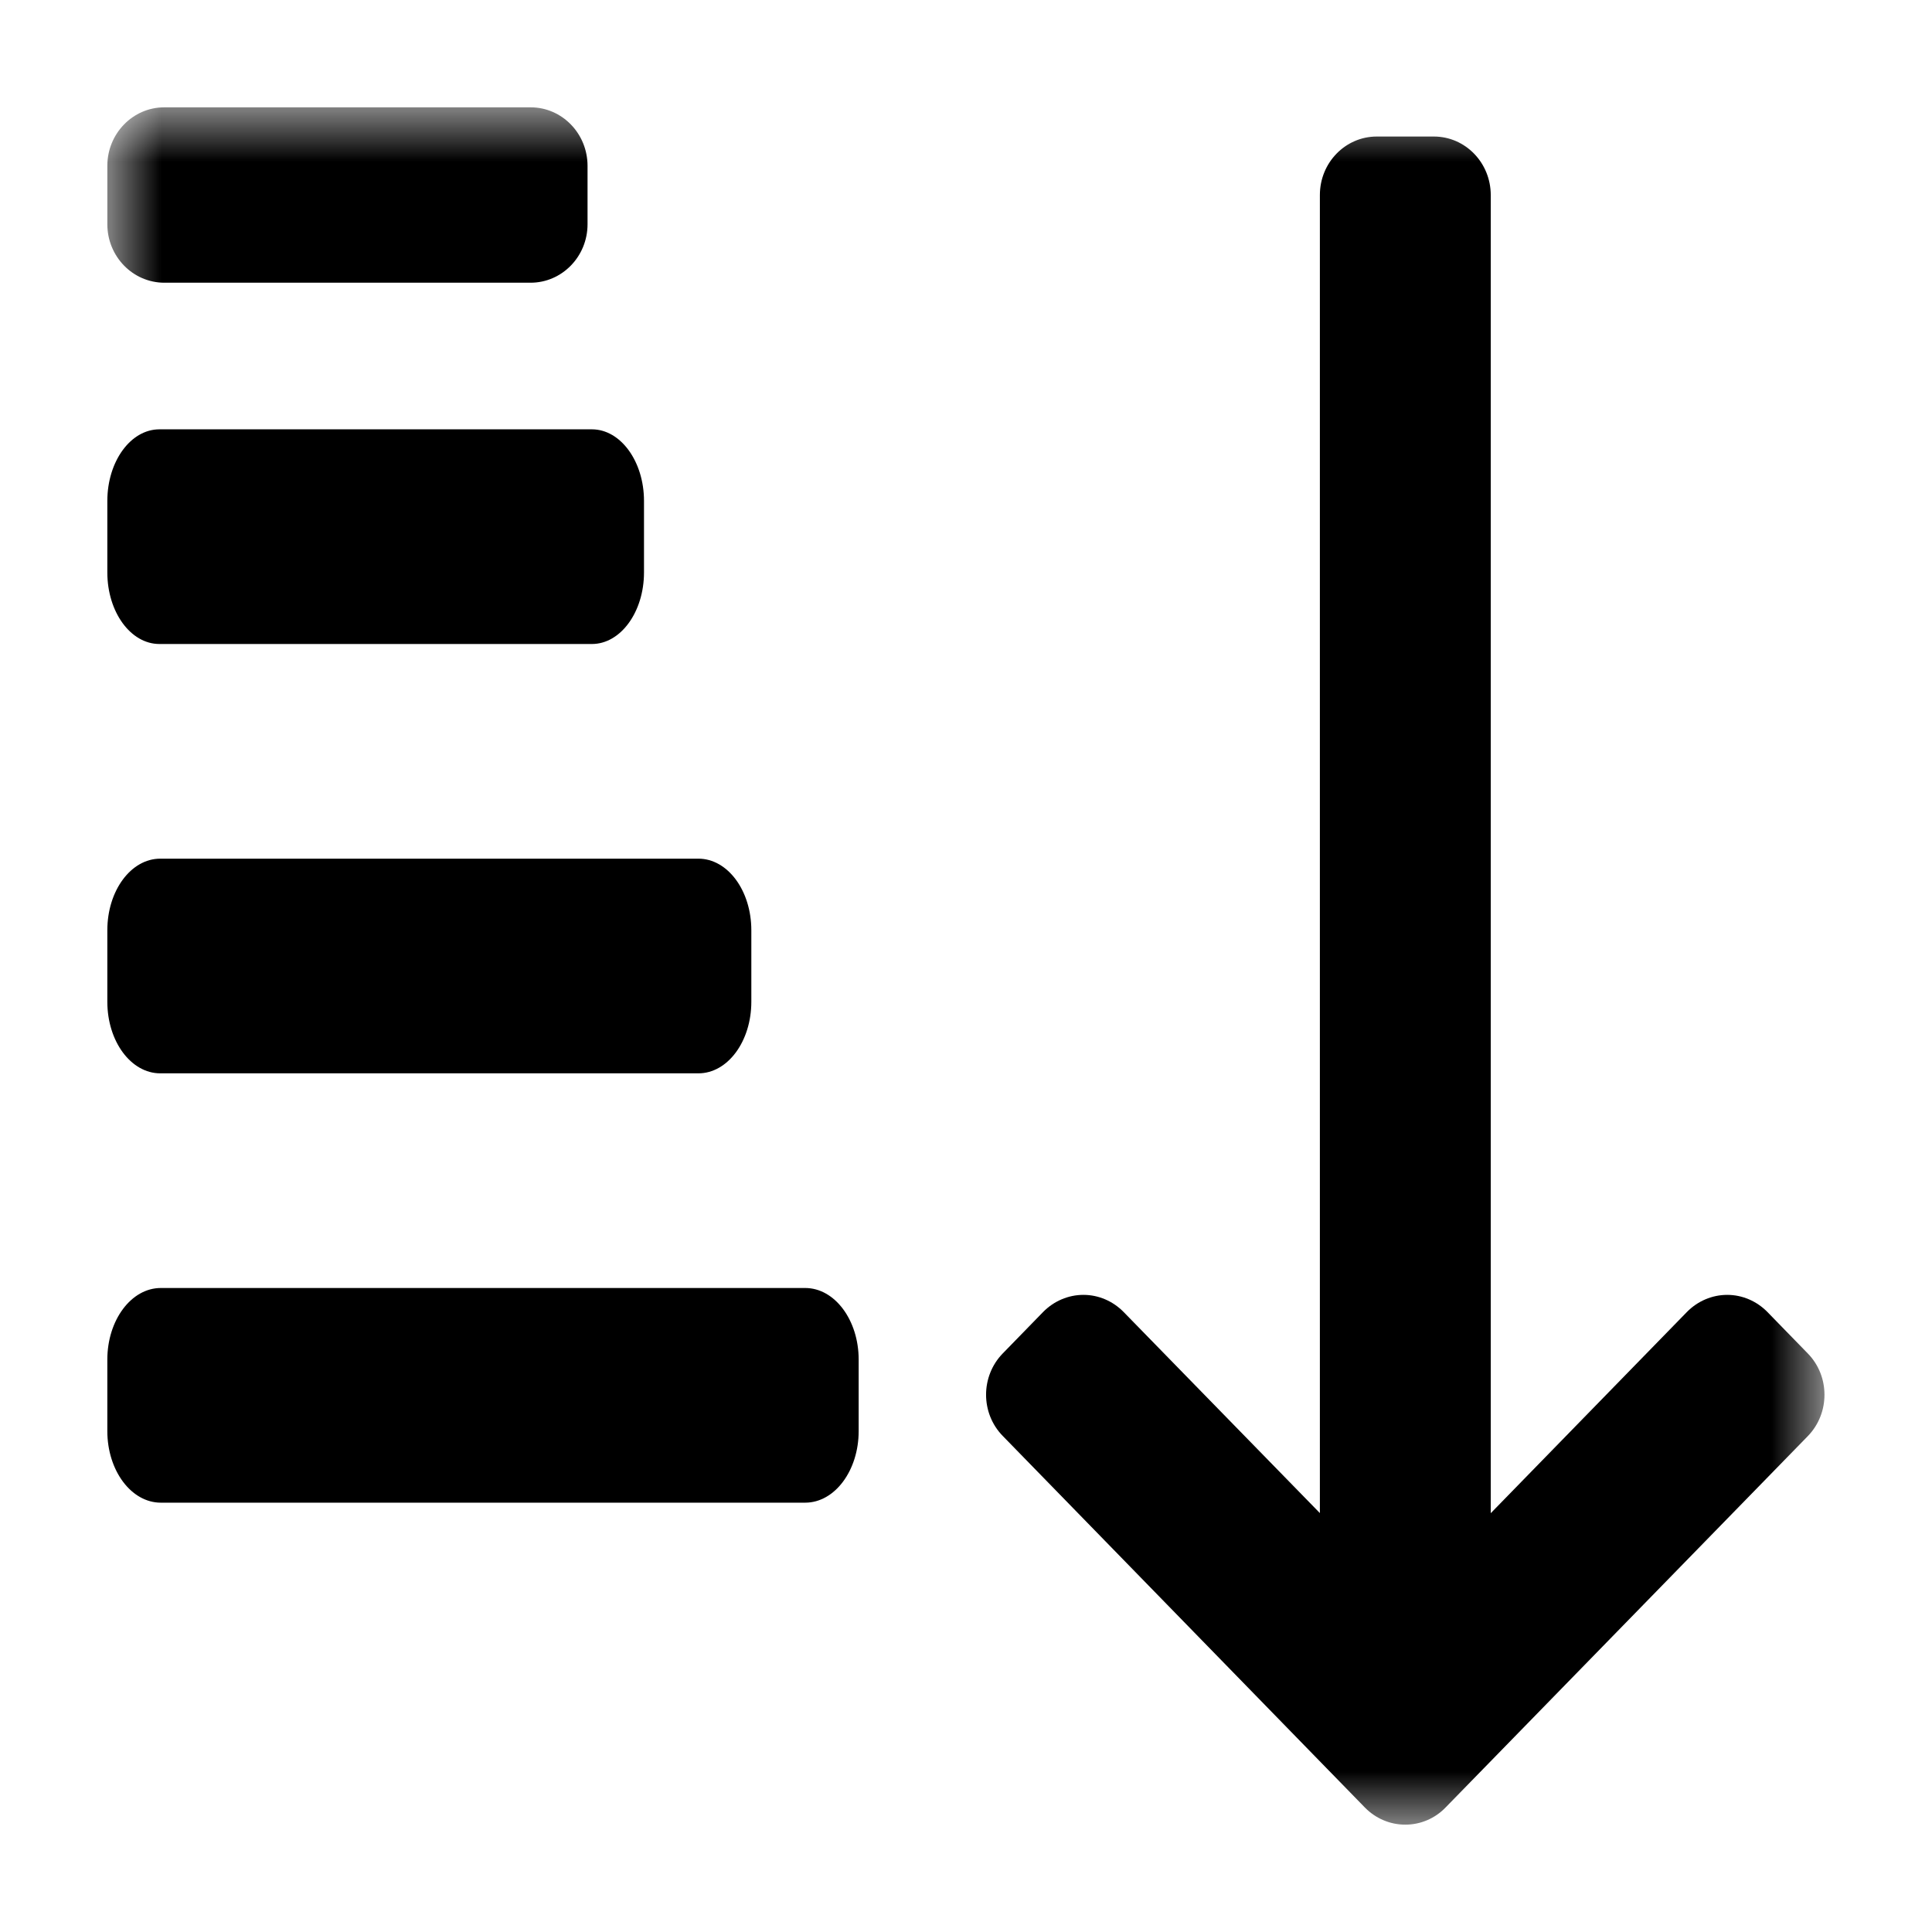 <svg xmlns="http://www.w3.org/2000/svg" xmlns:xlink="http://www.w3.org/1999/xlink" width="18" height="18" viewBox="0 0 18 18">
    <defs>
        <path id="4fji2x42oa" d="M0 0L15.997 0 15.997 16 0 16z"/>
    </defs>
    <g fill="none" fill-rule="evenodd">
        <g>
            <g>
                <g>
                    <g>
                        <path d="M0 0L18 0 18 18 0 18z" transform="translate(-1290 -560) translate(1153 547) translate(121) translate(16 13)"/>
                        <g>
                            <path fill="#000" d="M.498 13h6.004c.275 0 .498-.299.498-.667v-.666c0-.368-.223-.667-.498-.667H.498c-.275 0-.498.299-.498.667v.666c0 .368.223.667.498.667zM.493 9h5.014C5.78 9 6 8.702 6 8.333v-.666C6 7.298 5.78 7 5.507 7H.493C.22 7 0 7.298 0 7.667v.666C0 8.702.22 9 .493 9zM.485 5h4.03C4.782 5 5 4.702 5 4.333v-.666C5 3.299 4.782 3 4.515 3H.485C.217 3 0 3.299 0 3.667v.666C0 4.702.217 5 .485 5z" transform="translate(-1290 -560) translate(1153 547) translate(121) translate(16 13) translate(1 1)"/>
                            <g transform="translate(-1290 -560) translate(1153 547) translate(121) translate(16 13) translate(1 1)">
                                <mask id="fy7ftp9b4b" fill="#fff">
                                    <use xlink:href="#4fji2x42oa"/>
                                </mask>
                                <path fill="#000" d="M.531 1.634h3.412c.293 0 .531-.244.531-.545V.545c0-.301-.238-.545-.53-.545H.53C.238 0 0 .244 0 .545v.544c0 .301.238.545.531.545zM15.843 11.61l-.376-.386c-.1-.102-.234-.16-.375-.16s-.276.058-.376.16l-1.827 1.874V.818c0-.302-.237-.546-.53-.546h-.532c-.293 0-.53.244-.53.545v12.28l-1.828-1.873c-.1-.102-.234-.16-.375-.16s-.276.058-.376.16l-.375.385c-.208.213-.208.558 0 .77l3.374 3.462c.1.102.235.159.376.159.14 0 .276-.057.375-.16l3.375-3.46c.207-.213.207-.558 0-.77z" mask="url(#fy7ftp9b4b)"/>
                            </g>
                        </g>
                    </g>
                </g>
            </g>
        </g>
    </g>
</svg>
